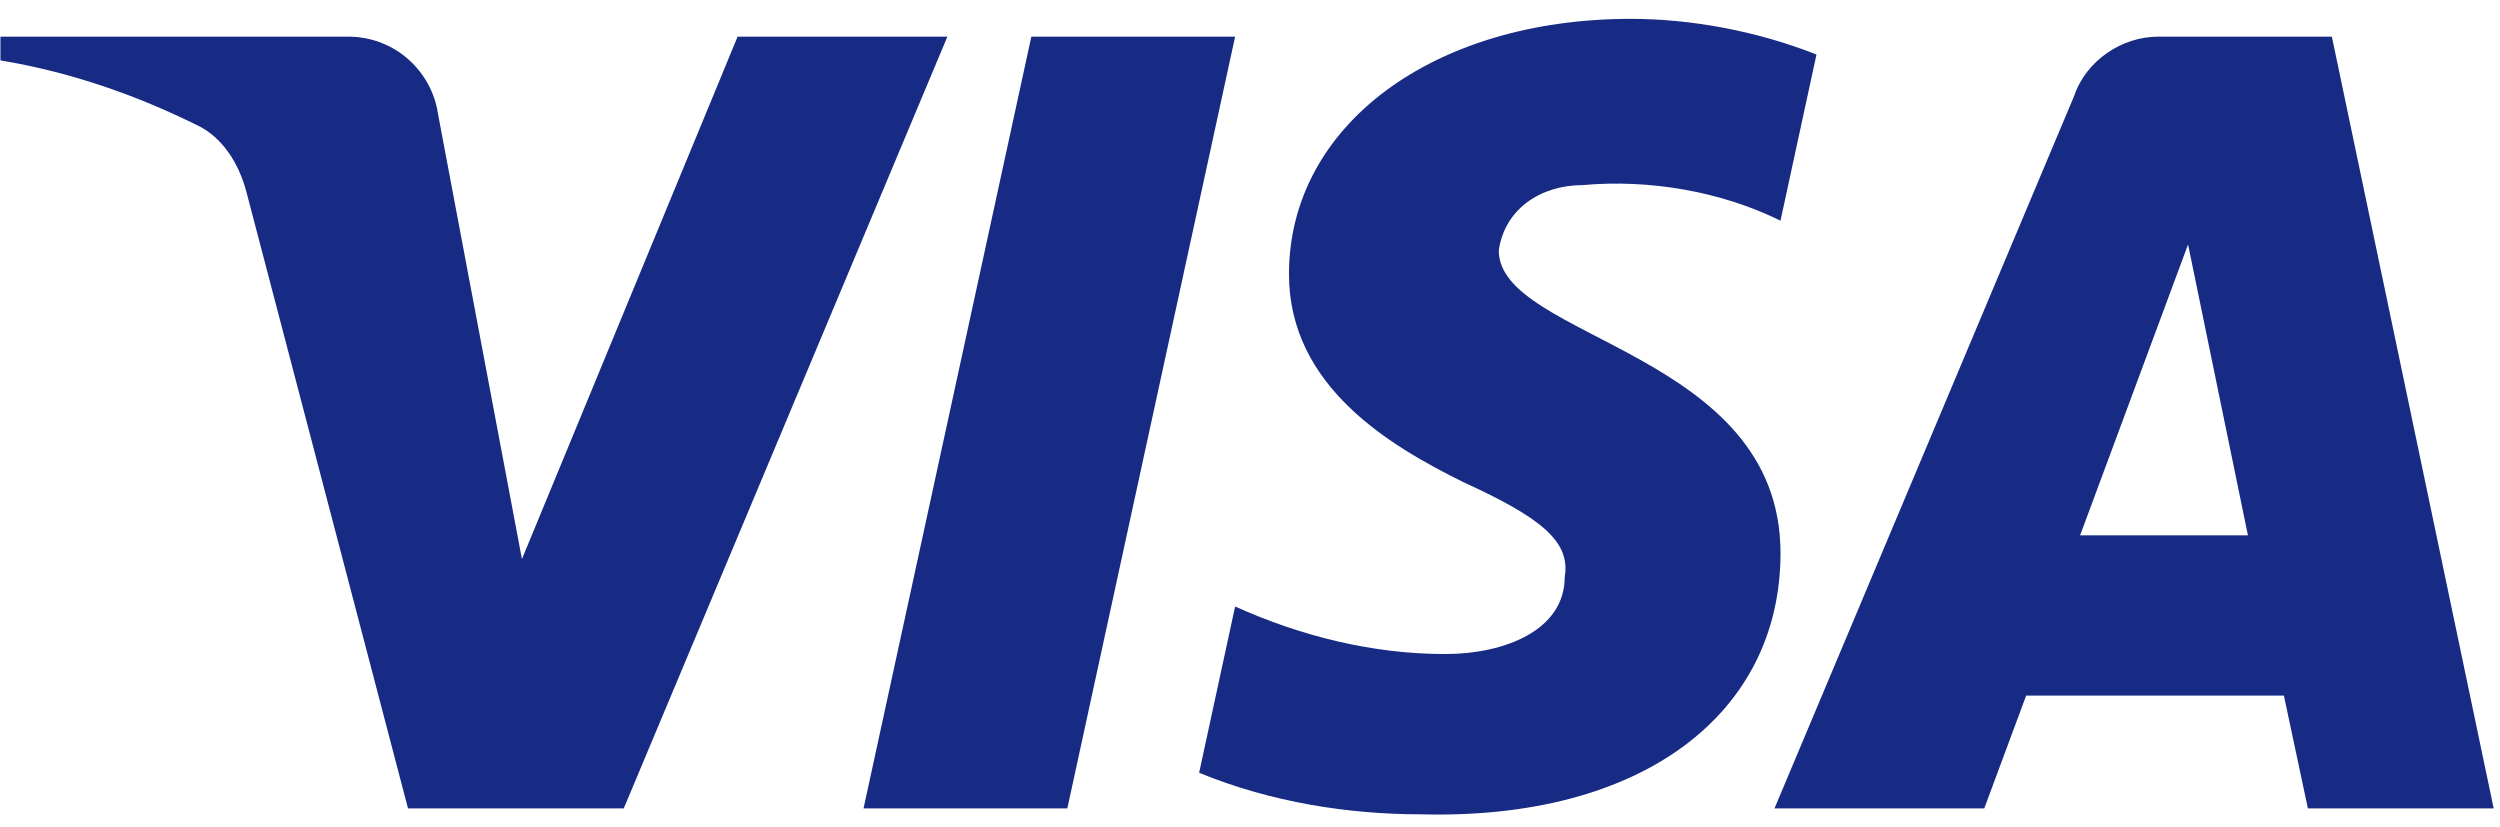 <svg width="130" height="43" viewBox="0 0 130 43" fill="none" xmlns="http://www.w3.org/2000/svg">
<path fill-rule="evenodd" clip-rule="evenodd" d="M32.436 42.035H21.216L12.802 9.936C12.403 8.459 11.555 7.154 10.308 6.539C7.195 4.993 3.765 3.762 0.023 3.141V1.906H18.098C20.592 1.906 22.463 3.762 22.775 5.918L27.141 29.072L38.355 1.906H49.264L32.436 42.035ZM55.501 42.035H44.904L53.63 1.906H64.226L55.501 42.035ZM77.936 13.023C78.247 10.861 80.118 9.625 82.301 9.625C85.731 9.315 89.468 9.936 92.586 11.476L94.457 2.836C91.339 1.601 87.909 0.98 84.796 0.98C74.511 0.98 67.027 6.538 67.027 14.253C67.027 20.122 72.328 23.203 76.07 25.06C80.118 26.911 81.677 28.147 81.366 29.998C81.366 32.774 78.247 34.01 75.135 34.01C71.393 34.01 67.651 33.084 64.226 31.538L62.355 40.184C66.097 41.725 70.145 42.345 73.887 42.345C85.419 42.65 92.586 37.097 92.586 28.762C92.586 18.265 77.936 17.65 77.936 13.023V13.023ZM129.671 42.035L121.257 1.906H112.22C110.349 1.906 108.478 3.141 107.854 4.993L92.274 42.035H103.182L105.36 36.172H118.763L120.01 42.035H129.671ZM113.779 12.712L116.892 27.836H108.166L113.779 12.712Z" fill="#172B85"/>
</svg>
